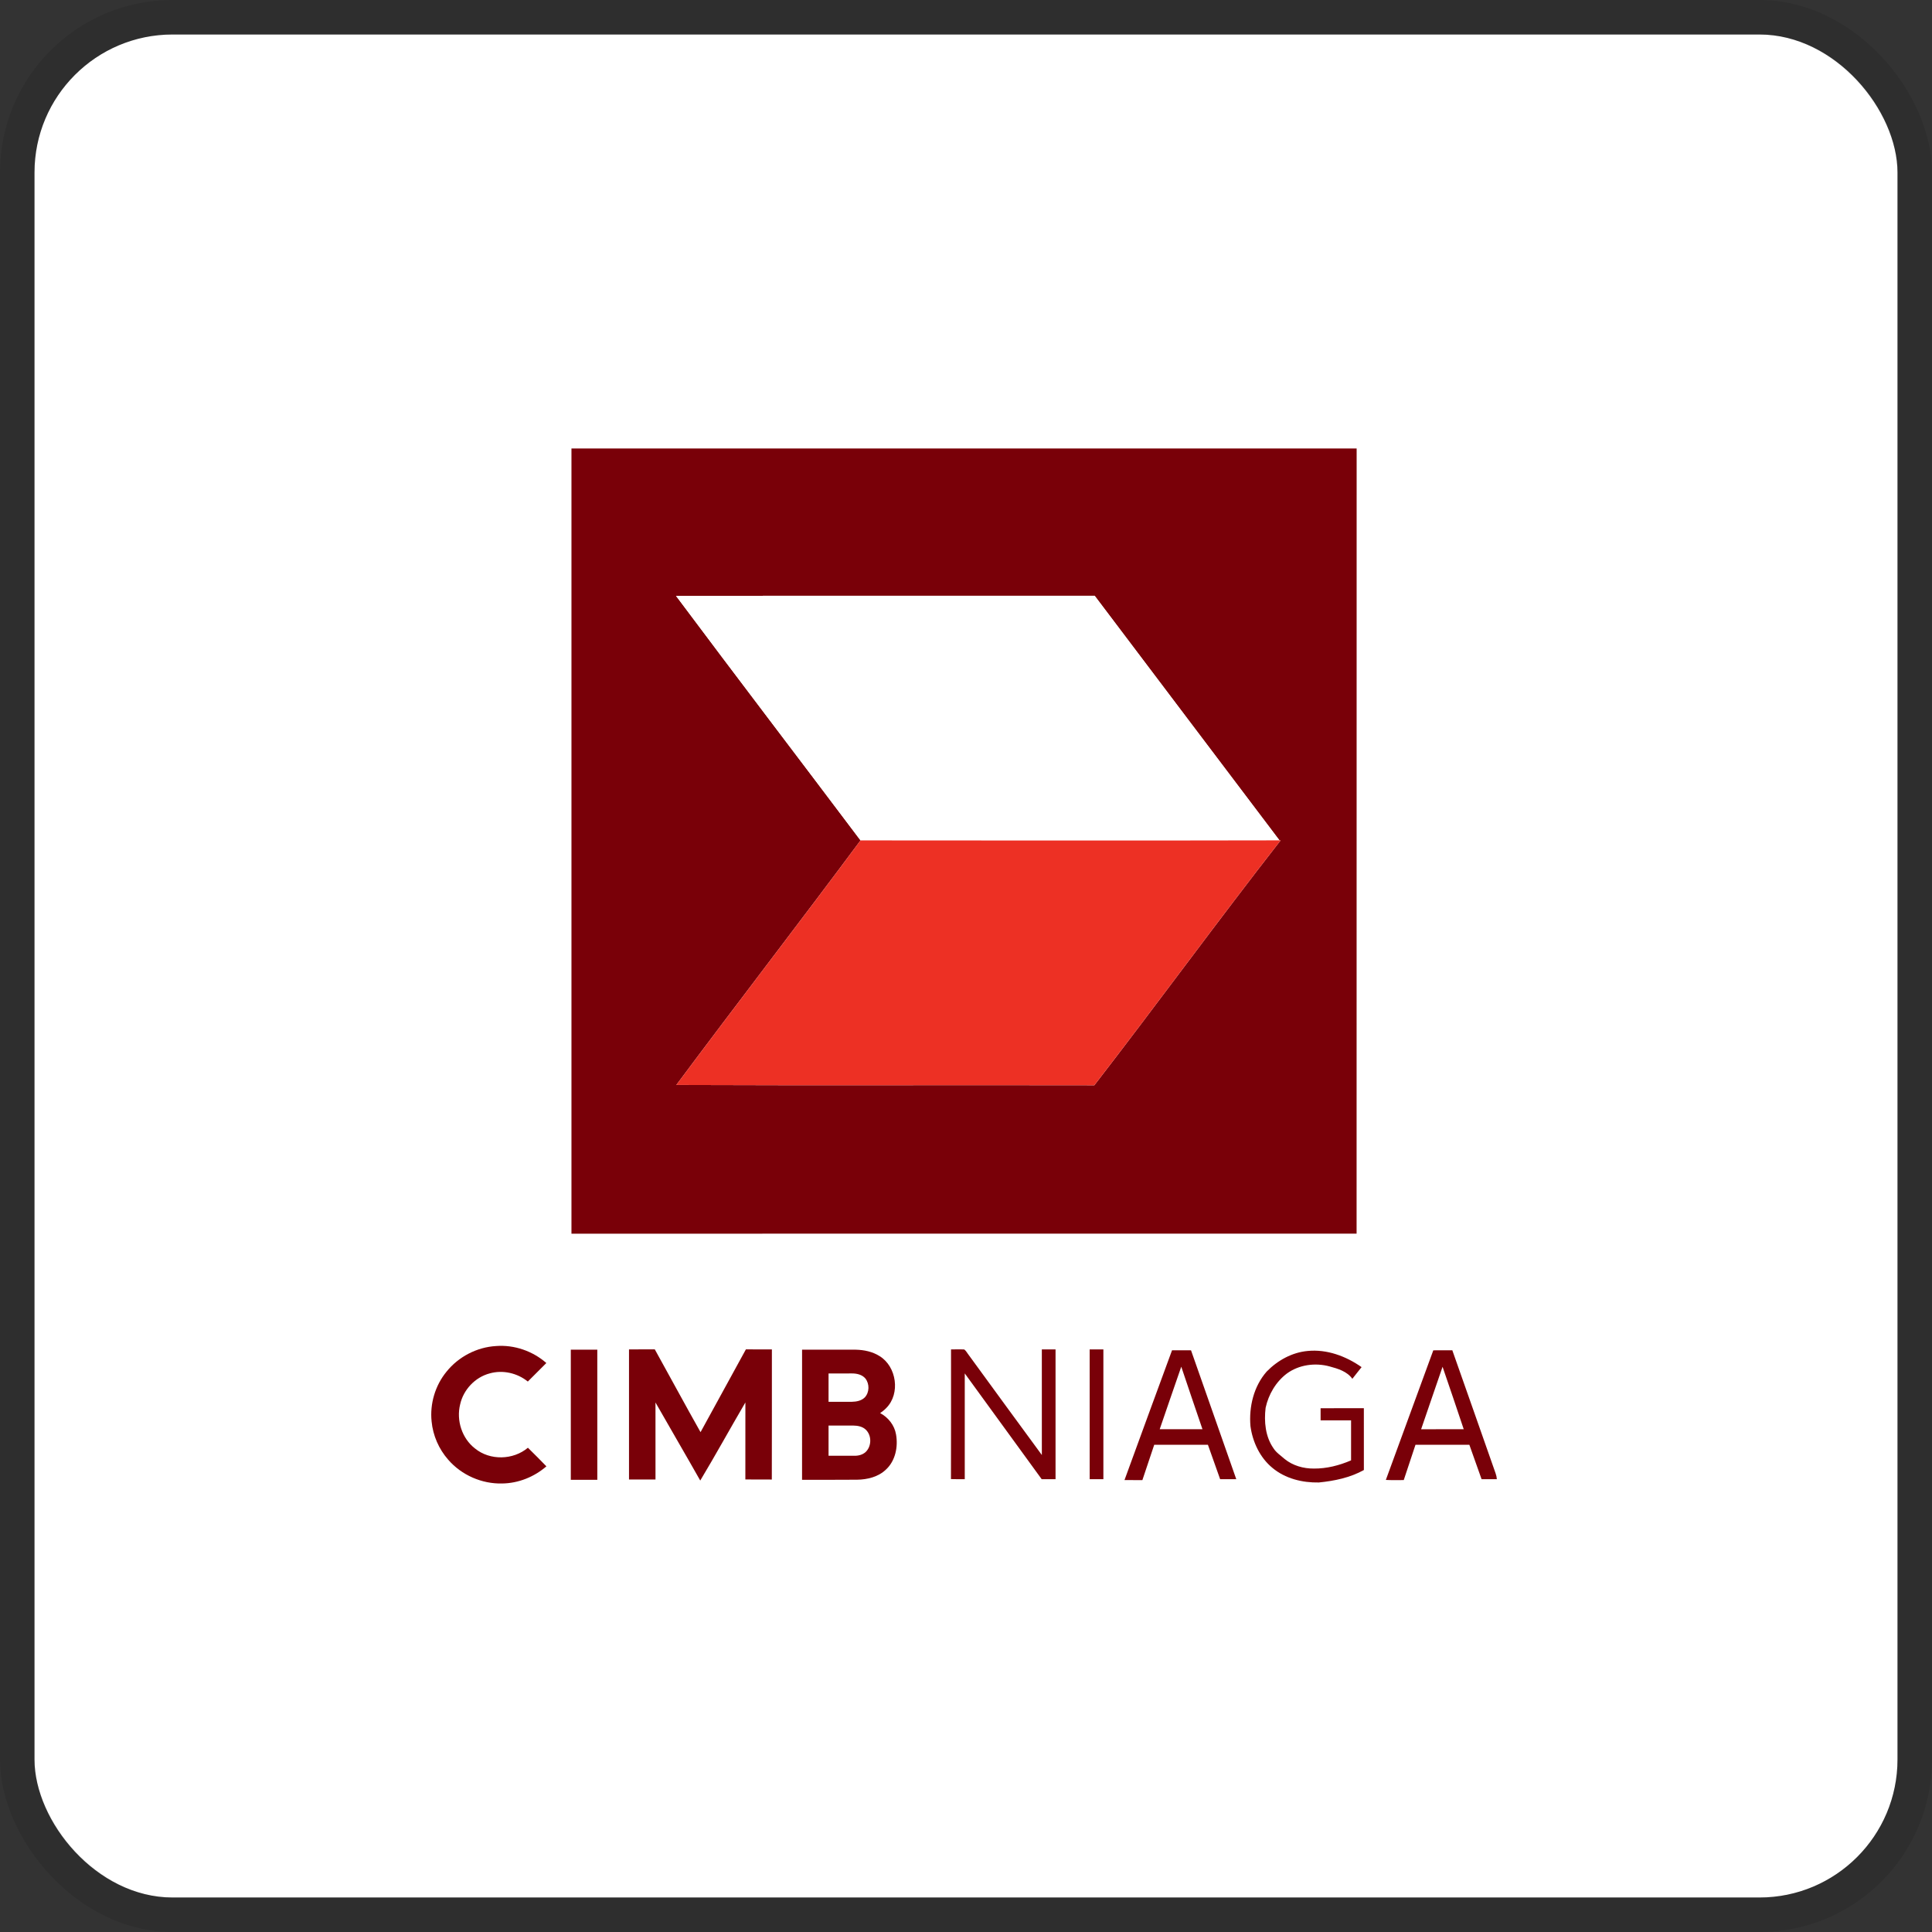<svg width="112" height="112" viewBox="0 0 112 112" fill="none" xmlns="http://www.w3.org/2000/svg">
<rect x="0" y="0" width="112" height="112" fill="#333333" stroke="none"/>
<g clip-path="url(#clip0_6700_50016)">
<rect x="2" y="2" width="108" height="108" rx="8" fill="white"/>
<path d="M33.128 26H78.646C78.646 41.172 78.646 56.343 78.643 71.515C63.471 71.518 48.3 71.515 33.128 71.518V26ZM39.191 34.544C42.733 39.288 46.327 43.989 49.886 48.719C46.358 53.468 42.741 58.15 39.207 62.896C47.286 62.929 55.362 62.896 63.441 62.913C67.077 58.208 70.581 53.402 74.241 48.714L74.172 48.716C70.606 43.987 67.022 39.268 63.46 34.539C55.37 34.544 47.281 34.531 39.191 34.544Z" fill="#790008"/>
<path d="M39.19 34.544C47.28 34.531 55.37 34.544 63.46 34.539C67.022 39.268 70.605 43.987 74.172 48.716C66.077 48.733 57.981 48.724 49.886 48.719C46.327 43.99 42.733 39.288 39.19 34.544Z" fill="white"/>
<path d="M49.886 48.719C57.982 48.725 66.077 48.733 74.172 48.716L74.241 48.714C70.581 53.402 67.077 58.208 63.441 62.913C55.362 62.896 47.286 62.929 39.207 62.896C42.741 58.15 46.358 53.468 49.886 48.719Z" fill="#ED3024"/>
<path d="M25.884 79.518C26.579 78.651 27.648 78.094 28.759 78.031C29.811 77.95 30.881 78.32 31.672 79.016C31.315 79.375 30.957 79.733 30.598 80.09C29.99 79.596 29.145 79.402 28.387 79.618C27.542 79.84 26.864 80.562 26.675 81.413C26.445 82.336 26.778 83.385 27.537 83.97C28.405 84.68 29.751 84.644 30.604 83.927C30.961 84.285 31.326 84.637 31.675 85.005C30.969 85.618 30.051 85.987 29.114 85.999C27.934 86.031 26.751 85.512 25.98 84.617C25.441 84.003 25.098 83.219 25.021 82.405C24.913 81.379 25.229 80.316 25.884 79.518Z" fill="#790008"/>
<path d="M33.09 78.243C33.602 78.243 34.114 78.244 34.626 78.243C34.628 80.757 34.626 83.271 34.627 85.785C34.115 85.785 33.602 85.786 33.09 85.785C33.091 83.271 33.09 80.757 33.09 78.243Z" fill="#790008"/>
<path d="M36.464 78.226C36.962 78.225 37.46 78.229 37.959 78.224C38.847 79.821 39.712 81.433 40.611 83.024C41.483 81.422 42.368 79.828 43.24 78.225C43.742 78.227 44.244 78.225 44.747 78.226C44.744 80.741 44.752 83.255 44.743 85.77C44.231 85.763 43.721 85.772 43.209 85.766C43.213 84.277 43.209 82.789 43.211 81.301C42.33 82.805 41.491 84.335 40.594 85.829C39.738 84.315 38.859 82.814 37.999 81.303C38.002 82.791 37.999 84.279 38 85.768C37.488 85.768 36.977 85.767 36.464 85.768C36.462 83.254 36.464 80.74 36.464 78.226Z" fill="#790008"/>
<path d="M46.497 78.243C47.534 78.244 48.57 78.243 49.607 78.243C50.087 78.253 50.579 78.354 50.989 78.614C51.979 79.219 52.206 80.79 51.38 81.622C51.274 81.735 51.148 81.828 51.023 81.919C51.494 82.167 51.856 82.627 51.944 83.156C52.072 83.871 51.908 84.692 51.354 85.197C50.911 85.62 50.283 85.772 49.686 85.78C48.623 85.792 47.559 85.782 46.496 85.785C46.497 83.271 46.495 80.757 46.497 78.243ZM48.032 79.621C48.032 80.169 48.032 80.716 48.032 81.264C48.485 81.262 48.938 81.266 49.39 81.263C49.654 81.258 49.939 81.203 50.132 81.009C50.406 80.718 50.413 80.227 50.169 79.914C49.982 79.689 49.672 79.619 49.392 79.62C48.938 79.621 48.485 79.621 48.032 79.621ZM48.032 82.642C48.032 83.224 48.032 83.807 48.032 84.39C48.532 84.391 49.032 84.389 49.531 84.391C49.765 84.398 50.011 84.333 50.186 84.171C50.535 83.835 50.541 83.208 50.185 82.874C49.993 82.692 49.718 82.645 49.462 82.641C48.986 82.641 48.509 82.641 48.032 82.642Z" fill="#790008"/>
<path d="M55.132 78.227C55.389 78.229 55.645 78.217 55.901 78.23C56.019 78.321 56.084 78.464 56.178 78.578C57.586 80.501 58.982 82.432 60.397 84.348C60.395 82.307 60.397 80.267 60.396 78.226C60.661 78.226 60.926 78.226 61.191 78.226C61.191 80.734 61.191 83.242 61.191 85.75C60.923 85.75 60.656 85.749 60.388 85.751C58.902 83.707 57.416 81.662 55.928 79.618C55.928 81.662 55.928 83.706 55.928 85.749C55.661 85.749 55.394 85.755 55.128 85.744C55.14 83.238 55.13 80.733 55.132 78.227Z" fill="#790008"/>
<path d="M63.169 78.226C63.434 78.226 63.698 78.226 63.964 78.226C63.964 80.734 63.963 83.241 63.964 85.749C63.699 85.751 63.434 85.749 63.17 85.75C63.168 83.242 63.17 80.734 63.169 78.226Z" fill="#790008"/>
<path d="M65.188 85.801C66.104 83.292 67.021 80.783 67.944 78.278C68.311 78.281 68.678 78.278 69.045 78.279C69.919 80.769 70.791 83.261 71.668 85.75C71.356 85.749 71.044 85.751 70.732 85.749C70.5 85.083 70.264 84.418 70.024 83.754C68.986 83.754 67.949 83.754 66.912 83.754C66.68 84.436 66.458 85.122 66.225 85.804C65.879 85.801 65.533 85.805 65.188 85.801ZM67.23 82.852C68.056 82.856 68.882 82.853 69.708 82.853C69.294 81.647 68.886 80.438 68.479 79.229C68.064 80.437 67.641 81.642 67.23 82.852Z" fill="#790008"/>
<path d="M73.432 79.51C74.06 78.865 74.899 78.4 75.804 78.317C76.919 78.205 78.03 78.619 78.932 79.254C78.756 79.482 78.571 79.702 78.397 79.931C78.096 79.504 77.564 79.344 77.085 79.215C76.25 78.985 75.304 79.11 74.599 79.627C73.963 80.108 73.537 80.838 73.369 81.611C73.273 82.411 73.352 83.284 73.827 83.961C73.99 84.217 74.25 84.381 74.473 84.58C74.945 84.965 75.564 85.139 76.167 85.134C76.909 85.141 77.644 84.951 78.323 84.659C78.323 83.886 78.325 83.113 78.323 82.34C77.734 82.341 77.145 82.341 76.557 82.34C76.557 82.106 76.557 81.871 76.556 81.637C77.392 81.632 78.228 81.637 79.064 81.634C79.066 82.829 79.064 84.024 79.065 85.219C78.267 85.664 77.353 85.851 76.453 85.941C75.5 85.96 74.505 85.716 73.763 85.094C73.038 84.498 72.615 83.592 72.49 82.673C72.395 81.555 72.679 80.365 73.432 79.51Z" fill="#790008"/>
<path d="M80.339 85.793C81.26 83.29 82.176 80.785 83.09 78.279C83.457 78.277 83.825 78.282 84.192 78.276C85.037 80.653 85.862 83.038 86.703 85.416C86.743 85.523 86.765 85.635 86.774 85.749C86.478 85.751 86.183 85.749 85.889 85.751C85.649 85.087 85.416 84.42 85.18 83.755C84.139 83.753 83.097 83.753 82.057 83.755C81.834 84.439 81.602 85.119 81.377 85.802C81.031 85.799 80.685 85.813 80.339 85.793ZM83.627 79.234C83.218 80.443 82.79 81.645 82.384 82.855C83.207 82.851 84.031 82.854 84.854 82.854C84.453 81.644 84.038 80.44 83.627 79.234Z" fill="#790008"/>
</g>
<rect x="1" y="1" width="110" height="110" rx="9" stroke="black" stroke-opacity="0.1" stroke-width="2"/>
<defs>
<clipPath id="clip0_6700_50016">
<rect x="2" y="2" width="108" height="108" rx="8" fill="white"/>
</clipPath>
</defs>
</svg>
